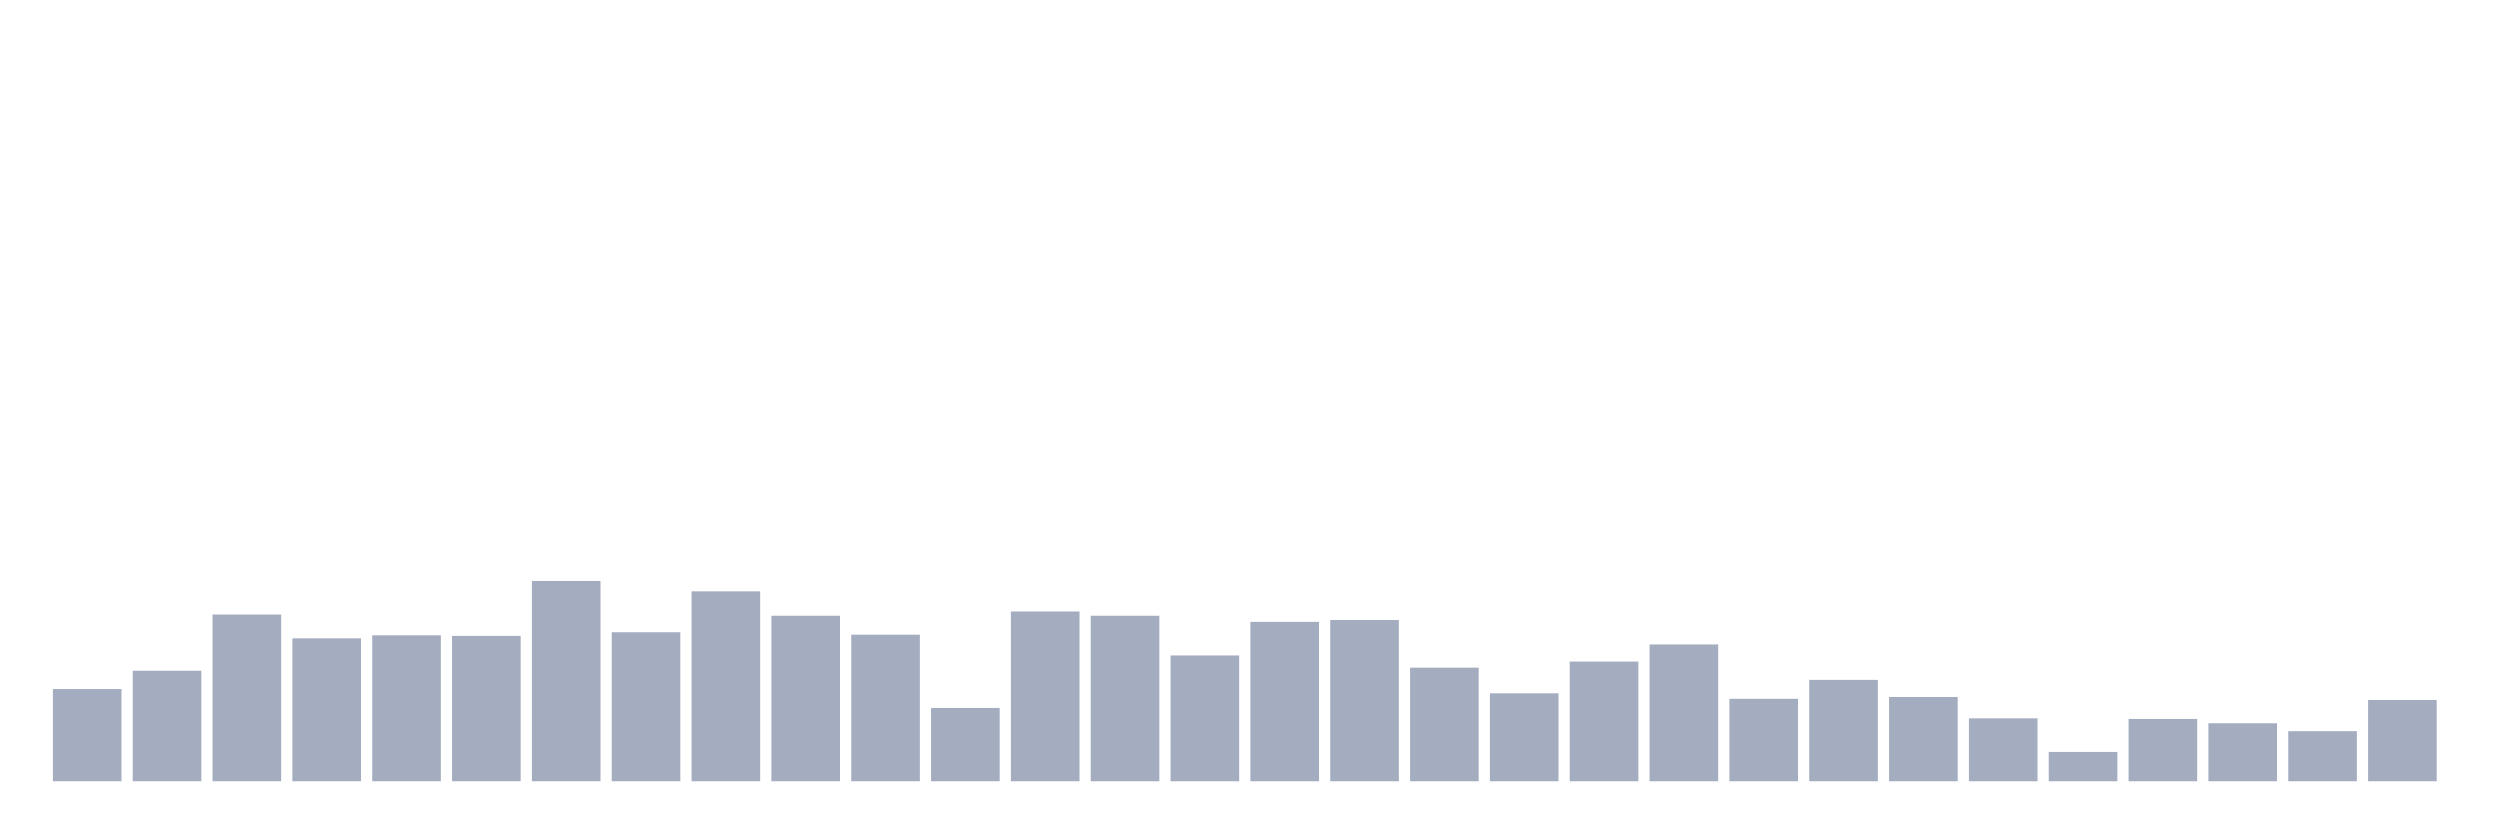 <svg xmlns="http://www.w3.org/2000/svg" viewBox="0 0 480 160"><g transform="translate(10,10)"><rect class="bar" x="0.153" width="13.175" y="122.295" height="17.705" fill="rgb(164,173,192)"></rect><rect class="bar" x="15.482" width="13.175" y="118.777" height="21.223" fill="rgb(164,173,192)"></rect><rect class="bar" x="30.81" width="13.175" y="107.99" height="32.01" fill="rgb(164,173,192)"></rect><rect class="bar" x="46.138" width="13.175" y="112.563" height="27.437" fill="rgb(164,173,192)"></rect><rect class="bar" x="61.466" width="13.175" y="111.977" height="28.023" fill="rgb(164,173,192)"></rect><rect class="bar" x="76.794" width="13.175" y="112.094" height="27.906" fill="rgb(164,173,192)"></rect><rect class="bar" x="92.123" width="13.175" y="101.541" height="38.459" fill="rgb(164,173,192)"></rect><rect class="bar" x="107.451" width="13.175" y="111.39" height="28.61" fill="rgb(164,173,192)"></rect><rect class="bar" x="122.779" width="13.175" y="103.534" height="36.466" fill="rgb(164,173,192)"></rect><rect class="bar" x="138.107" width="13.175" y="108.224" height="31.776" fill="rgb(164,173,192)"></rect><rect class="bar" x="153.436" width="13.175" y="111.859" height="28.141" fill="rgb(164,173,192)"></rect><rect class="bar" x="168.764" width="13.175" y="125.93" height="14.07" fill="rgb(164,173,192)"></rect><rect class="bar" x="184.092" width="13.175" y="107.404" height="32.596" fill="rgb(164,173,192)"></rect><rect class="bar" x="199.42" width="13.175" y="108.224" height="31.776" fill="rgb(164,173,192)"></rect><rect class="bar" x="214.748" width="13.175" y="115.846" height="24.154" fill="rgb(164,173,192)"></rect><rect class="bar" x="230.077" width="13.175" y="109.397" height="30.603" fill="rgb(164,173,192)"></rect><rect class="bar" x="245.405" width="13.175" y="109.045" height="30.955" fill="rgb(164,173,192)"></rect><rect class="bar" x="260.733" width="13.175" y="118.191" height="21.809" fill="rgb(164,173,192)"></rect><rect class="bar" x="276.061" width="13.175" y="123.116" height="16.884" fill="rgb(164,173,192)"></rect><rect class="bar" x="291.39" width="13.175" y="117.018" height="22.982" fill="rgb(164,173,192)"></rect><rect class="bar" x="306.718" width="13.175" y="113.735" height="26.265" fill="rgb(164,173,192)"></rect><rect class="bar" x="322.046" width="13.175" y="124.171" height="15.829" fill="rgb(164,173,192)"></rect><rect class="bar" x="337.374" width="13.175" y="120.536" height="19.464" fill="rgb(164,173,192)"></rect><rect class="bar" x="352.702" width="13.175" y="123.819" height="16.181" fill="rgb(164,173,192)"></rect><rect class="bar" x="368.031" width="13.175" y="127.923" height="12.077" fill="rgb(164,173,192)"></rect><rect class="bar" x="383.359" width="13.175" y="134.372" height="5.628" fill="rgb(164,173,192)"></rect><rect class="bar" x="398.687" width="13.175" y="128.04" height="11.96" fill="rgb(164,173,192)"></rect><rect class="bar" x="414.015" width="13.175" y="128.861" height="11.139" fill="rgb(164,173,192)"></rect><rect class="bar" x="429.344" width="13.175" y="130.385" height="9.615" fill="rgb(164,173,192)"></rect><rect class="bar" x="444.672" width="13.175" y="124.405" height="15.595" fill="rgb(164,173,192)"></rect></g></svg>